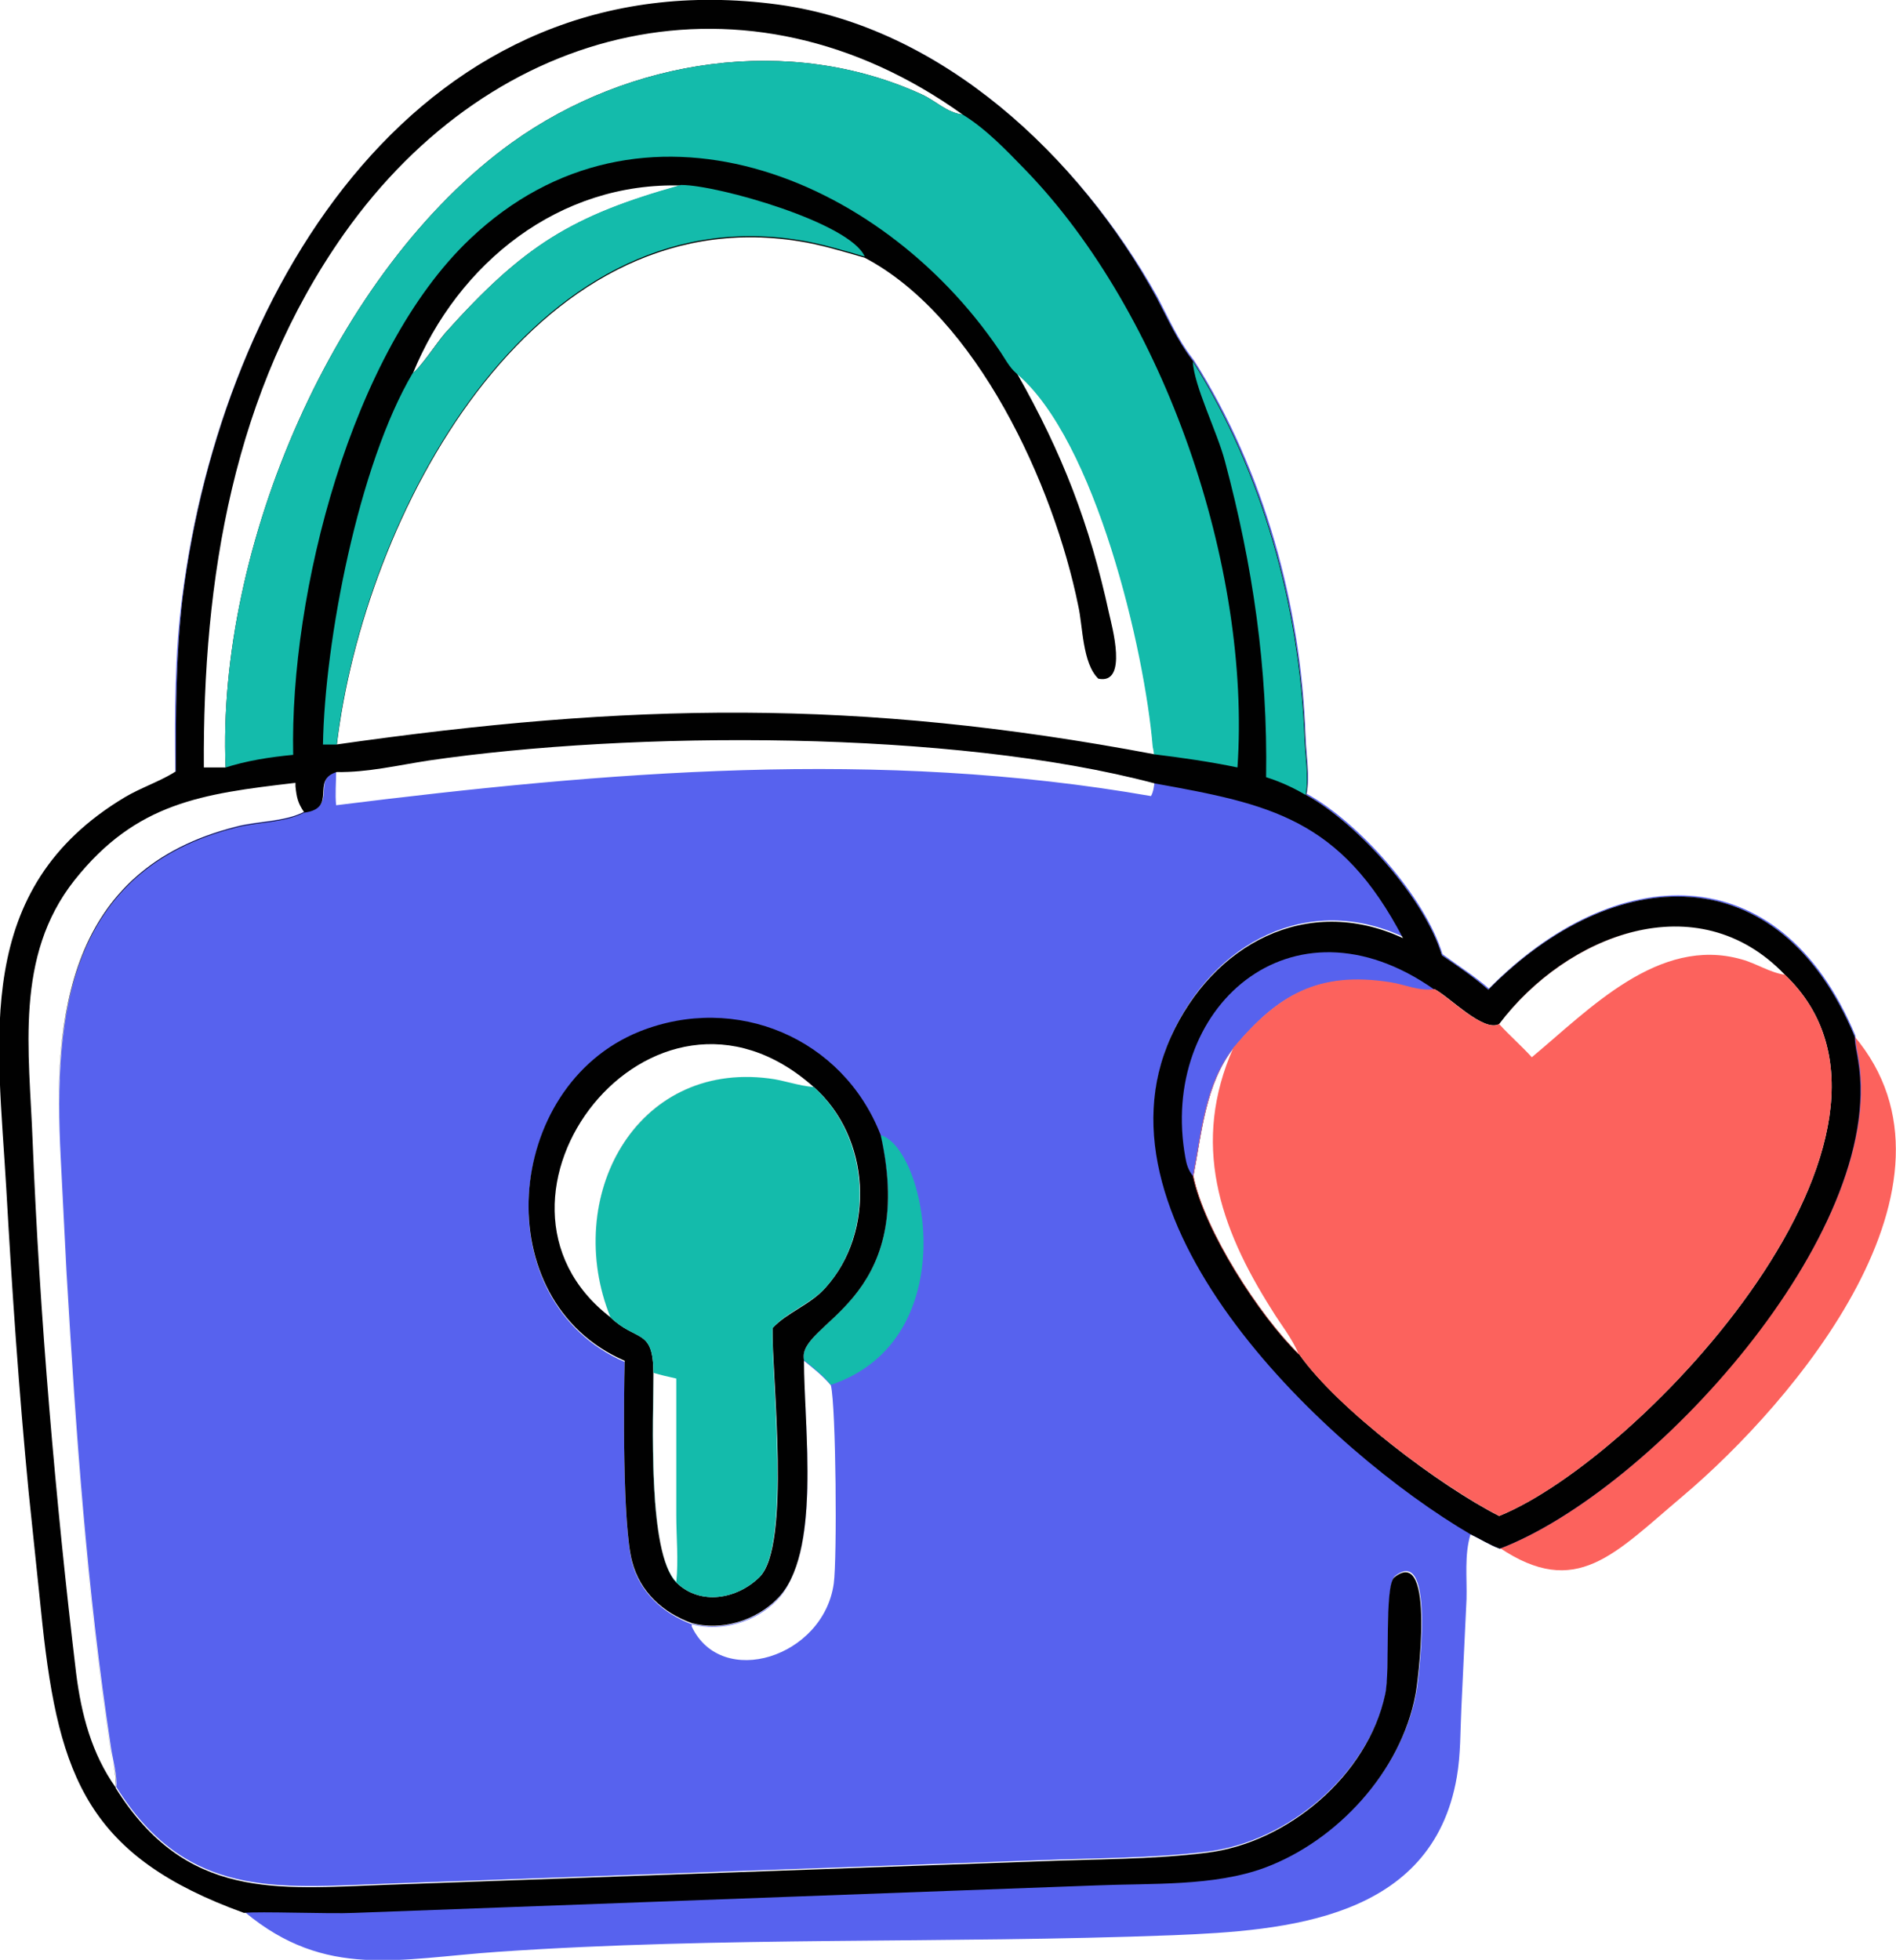 <?xml version="1.0" encoding="UTF-8"?>
<svg xmlns="http://www.w3.org/2000/svg" version="1.1" viewBox="0 0 331.1 342.2">
  <defs>
    <style>
      .cls-1 {
        fill: #010101;
      }

      .cls-2 {
        fill: #fc625d;
      }

      .cls-3 {
        fill: #14bbab;
      }

      .cls-4 {
        fill: #5762ee;
      }
    </style>
  </defs>
  <!-- Generator: Adobe Illustrator 28.7.1, SVG Export Plug-In . SVG Version: 1.2.0 Build 142)  -->
  <g>
    <g id="_Слой_1" data-name="Слой_1">
      <path class="cls-2" d="M323.8,180.9c21.8,25.8-10.5,63.9-29.9,80.3-12,10.1-18.6,18.1-32.1,9,26.5-10,67.5-54.9,62.6-85.1-.2-1.4-.6-2.8-.6-4.3Z"/>
      <path class="cls-4" d="M30.7,134.7c0-10.2,0-20.2,1.2-30.4C38.7,49.8,73.8-7.6,135.9.8c28.6,3.9,52.7,26.6,66.1,51.2,1.9,3.6,3.6,7.4,6.1,10.7l.3.4c12.2,19.4,18.6,42.8,19.5,65.6.1,3.2.8,7,.2,10.1,8.9,4.9,20.7,18,23.7,28,2.8,1.9,5.6,3.8,8.1,6,21.9-22.2,50.7-23.7,64,8.2,0,1.5.4,2.8.6,4.3,4.9,30.1-36.1,75-62.6,85.1-1.7-.6-3.4-1.7-5.1-2.5-1.1,3.6-.6,7.6-.7,11.3l-.9,19c-.2,4-.1,8.1-.8,12.1-4.3,24.9-29.8,26.8-49.6,27.6-39.3,1.5-78.7.2-117.9,2.9-17.3,1.2-30,4.8-44.1-6.9-27.1-9.8-32.3-23.6-35.2-50.5l-2.4-23c-1.7-17.6-2.9-35.2-3.9-52.9-1.5-26.2-6-52.4,20.7-68.4,2.7-1.6,5.7-2.6,8.4-4.2l.3-.2ZM30.7,134.7l-.3.2c-2.7,1.6-5.7,2.6-8.4,4.2C-4.8,155.1-.2,181.3,1.2,207.4c1,17.7,2.3,35.3,3.9,52.9l2.4,23c2.8,26.8,8.1,40.6,35.2,50.5,2.6-.4,14.9.1,19.2,0l129.7-4.8c9.4-.4,20.4.2,29.4-3.1,12.6-4.7,23.8-16.8,26.3-30.3.3-1.3,3.6-26.2-3.7-20.4-1.8,1.4-.8,16.4-1.6,20.4-3,14.1-17,26-31.2,27.7-9.6,1.2-19.5,1.1-29.2,1.5l-114.1,4.1c-19.1.7-35,2.7-47.2-16.9.2-1.9-.6-4.8-.9-6.7-4.3-28.3-6.1-54.8-7.8-83.5l-1-19.7c-1.3-24.8,1.3-50.4,30.7-57.8,3.8-1,8.4-.8,11.9-2.6,6-.8,1-5.7,5.7-7.1,5.3.2,10.8-1.2,16-2,35.5-5.3,91.5-5.4,126.9,4,20.1,3.6,32.5,6.1,43.3,27-16.7-7.8-33.2,1-40.5,17.2-14.9,32.8,27.7,72.5,52.3,86.9,1.6.8,3.4,1.8,5.1,2.5,26.5-10,67.5-54.9,62.6-85.1-.2-1.4-.6-2.8-.6-4.3-13.3-31.9-42.1-30.4-64-8.2-2.5-2.2-5.4-4-8.1-6-3-10-14.7-23.1-23.7-28,.6-3.1-.1-6.9-.2-10.1-.8-22.8-7.2-46.2-19.5-65.6l-.3-.4c-2.5-3.2-4.2-7.1-6.1-10.7C188.5,27.4,164.4,4.7,135.9.8,73.8-7.6,38.7,49.8,31.8,104.3c-1.3,10.1-1.3,20.2-1.2,30.4ZM109.1,237.6c-.2,6.7-.4,29,1.3,35.3,1.4,5.2,5.4,8.8,10.4,10.7,5.2,1.4,11.2-.4,14.9-4.2,7.7-7.7,4.7-29.9,4.7-41.7-1.4-6.7,20-9.8,13.4-39.3-6.6-17-25.3-24.9-42.1-18.1-23.9,9.6-26.8,47-2.6,57.5h0ZM58.7,134.7c0,2-.2,4,0,5.9,47.3-5.9,94.8-9.9,142.3-1.6.4-.7.5-1.5.6-2.3-35.4-9.4-91.4-9.2-126.9-4-5.2.8-10.7,2.1-16,2ZM140.4,237.6c0,11.8,3.1,34-4.7,41.7-3.8,3.8-9.7,5.6-14.9,4.2v.5c5.2,11,23,5.4,24.8-7.5.6-4.4.4-30.8-.5-34.6-1.3-1.6-3.1-3-4.7-4.3Z"/>
      <path class="cls-3" d="M153.8,198.2c8,2.3,14.8,35.7-8.7,43.6-1.3-1.6-3.1-3-4.7-4.3-1.4-6.7,20-9.8,13.4-39.3Z"/>
      <path class="cls-1" d="M109.1,237.6h0c-24.2-10.4-21.3-47.9,2.6-57.5,16.8-6.7,35.5,1.1,42.1,18.1,6.6,29.6-14.8,32.6-13.4,39.3,0,11.8,3.1,34-4.7,41.7-3.8,3.8-9.7,5.6-14.9,4.2-5-1.8-9-5.4-10.4-10.7-1.7-6.2-1.5-28.6-1.3-35.3ZM106.6,230c4.6,4.4,7.5,1.8,7.5,9.8,0,7.7-1.1,31.3,4,36.5,4.2,4.1,10.6,2.9,14.5-.9,5.6-5.4,2.2-34.9,2.3-43.5,2.6-2.8,6.5-4,9.2-7,8.9-9.8,7.9-26.4-2-35.1-2.7-.2-5.2-1.2-7.8-1.5-23.3-3-36.1,20.7-27.7,41.7ZM106.6,230c-8.4-20.9,4.4-44.7,27.7-41.7,2.6.3,5.1,1.3,7.8,1.5-28.3-25.2-62.3,19.6-35.5,40.2Z"/>
      <path class="cls-3" d="M106.6,230c-8.4-20.9,4.4-44.7,27.7-41.7,2.6.3,5.1,1.3,7.8,1.5,9.8,8.7,10.8,25.4,2,35.1-2.7,2.9-6.6,4.1-9.2,7-.2,8.6,3.2,38-2.3,43.5-3.9,3.8-10.3,5-14.5.9-5.1-5.3-3.9-28.8-4-36.5,0-8-3-5.4-7.5-9.8ZM114.1,239.7c0,7.7-1.1,31.3,4,36.5.4-3.8,0-7.8,0-11.6v-23.9c-1.3-.3-2.7-.6-4-1Z"/>
      <path class="cls-1" d="M30.7,134.7c0-10.2,0-20.2,1.2-30.4C38.7,49.8,73.8-7.6,135.9.8c28.6,3.9,52.7,26.6,66.1,51.2,1.9,3.6,3.6,7.4,6.1,10.7l.3.4c12.2,19.4,18.6,42.8,19.5,65.6.1,3.2.8,7,.2,10.1,8.9,4.9,20.7,18,23.7,28,2.8,1.9,5.6,3.8,8.1,6,21.9-22.2,50.7-23.7,64,8.2,0,1.5.4,2.8.6,4.3,4.9,30.1-36.1,75-62.6,85.1-1.7-.6-3.4-1.7-5.1-2.5-24.6-14.4-67.2-54.1-52.3-86.9,7.3-16.1,23.7-25,40.5-17.2-10.9-20.9-23.3-23.4-43.3-27-35.4-9.4-91.4-9.2-126.9-4-5.2.8-10.7,2.1-16,2-4.7,1.4.3,6.3-5.7,7.1-3.5,1.8-8.1,1.6-11.9,2.6-29.3,7.4-32,33-30.7,57.8l1,19.7c1.7,28.7,3.5,55.2,7.8,83.5.3,1.9,1.2,4.8.9,6.7,12.3,19.6,28.1,17.6,47.2,16.9l114.1-4.1c9.7-.4,19.6-.3,29.2-1.5,14.2-1.7,28.2-13.6,31.2-27.7.9-4-.2-19,1.6-20.4,7.3-5.8,4,19.1,3.7,20.4-2.5,13.5-13.7,25.6-26.3,30.3-8.9,3.3-19.9,2.7-29.4,3.1l-129.7,4.8c-4.2.2-16.6-.3-19.2,0-27.1-9.8-32.3-23.6-35.2-50.5l-2.4-23c-1.7-17.6-2.9-35.2-3.9-52.9-1.5-26.2-6-52.4,20.7-68.4,2.7-1.6,5.7-2.6,8.4-4.2l.3-.2ZM58.7,130c51.1-7.3,91-8.1,142.9,1.7,0-.4-.1-.9-.2-1.3-1.4-16.9-10-53.6-23.8-65.2,7.9,13.9,12.7,26.3,16.1,42,.4,1.9,3.4,12.4-1.9,11.3-2.8-2.7-2.7-9.2-3.5-12.7-4.3-21.2-17.7-50.5-37.3-60.8-3.8-1.1-7.7-2.3-11.6-2.9-46.8-7.4-75.9,48.2-80.6,88.1ZM261.8,178.8c-2.7,1.5-8.6-4.7-11.3-6.1-2.7.4-5.1-.8-7.7-1.2-12.8-2-19.8,2.3-27.3,11.3-5,6.4-5.6,14.8-7.1,22.5,1.9,9.4,11.5,24.4,18.5,31.2,6.9,9.7,24.8,23.1,34.9,28.2,25.1-10.2,78.4-67.3,49.9-94.5-15.3-16-38.1-7-49.9,8.6ZM35.6,134c1.3,0,2.5,0,3.8,0-1.6-38.3,18.9-86.7,50-109.1,20.5-14.7,48.5-19,71.6-8.4,2.4,1.1,4.4,3.2,7.1,3.5C130.5-6.9,86.2,3.9,60.1,40.8c-19.4,27.5-24.7,60.3-24.5,93.2ZM51.5,136.7c-16.2,1.9-27.7,3.4-38.5,17-10.5,13.3-7.9,29.8-7.3,45.6,1.2,30.2,4,62.8,7.6,92.9.9,7.1,2.7,14,6.9,19.9.2-1.9-.6-4.8-.9-6.7-4.3-28.3-6.1-54.8-7.8-83.5l-1-19.7c-1.3-24.8,1.3-50.4,30.7-57.8,3.8-1,8.4-.8,11.9-2.6-1.1-1.6-1.3-2.6-1.5-4.5v-.6ZM72,65.2c1.2-.7,4.4-5.5,5.7-7,13.7-15.3,22.1-20.5,41.1-25.8h.3c-21.4-.7-39.1,13.5-47,32.8Z"/>
      <path class="cls-4" d="M208.3,205.3c-.8-1-1.1-2-1.3-3.2-4.7-25.9,18.4-47,43.5-29.3-2.7.4-5.1-.8-7.7-1.2-12.8-2-19.8,2.3-27.3,11.3-5,6.4-5.6,14.8-7.1,22.5Z"/>
      <path class="cls-3" d="M208.3,63.1c12.2,19.4,18.6,42.8,19.5,65.6.1,3.2.8,7,.2,10.1-2.2-1.3-4.4-2.3-6.9-3.1.3-19-2.3-36.9-7.2-55.2-1.3-5-5.4-13.1-5.6-17.4Z"/>
      <path class="cls-3" d="M119,32.3c6.3,0,29.5,6.6,32,12.5-3.8-1.1-7.7-2.3-11.6-2.9-46.8-7.4-75.9,48.2-80.6,88.1-.8,0-1.6,0-2.4,0,.3-18,6.2-48.9,15.7-64.9,1.2-.7,4.4-5.5,5.7-7,13.7-15.3,22.1-20.5,41.1-25.8h.3Z"/>
      <path class="cls-3" d="M39.4,134c-1.6-38.3,18.9-86.7,50-109.1,20.5-14.7,48.5-19,71.6-8.4,2.4,1.1,4.4,3.2,7.1,3.5,4.1,2.5,7.7,6.3,11,9.7,24.3,25.1,39.4,69.3,37,104.3-4.8-1-9.7-1.7-14.6-2.3,0-.4-.1-.9-.2-1.3-1.4-16.9-10-53.6-23.8-65.2-1.3-1.1-2.1-2.8-3.1-4.2-20.7-30.4-62.6-47.5-92.3-19.3-20.8,19.7-31.5,62-30.9,90.1-4.1.4-8.1,1-12.1,2.3Z"/>
      <path class="cls-2" d="M261.8,178.8c11.7-15.6,34.6-24.6,49.9-8.6,28.5,27.2-24.8,84.3-49.9,94.5-10.1-5.2-28.1-18.5-34.9-28.2-7-6.8-16.6-21.8-18.5-31.2,1.5-7.7,2.1-16,7.1-22.5,7.6-9,14.6-13.3,27.3-11.3,2.6.4,5,1.6,7.7,1.2,2.6,1.4,8.6,7.6,11.3,6.1ZM261.8,178.8c1.8,2,3.9,3.8,5.7,5.8,10-8.3,22.1-21.2,36.6-17.1,2.6.7,4.9,2.3,7.6,2.7-15.3-16-38.1-7-49.9,8.6ZM208.3,205.3c1.9,9.4,11.5,24.4,18.5,31.2-1.1-2.8-3.2-5.3-4.7-7.8-9.2-14.5-14.1-29.1-6.7-45.8-5,6.4-5.6,14.8-7.1,22.5Z"/>
    </g>
  </g>
</svg>